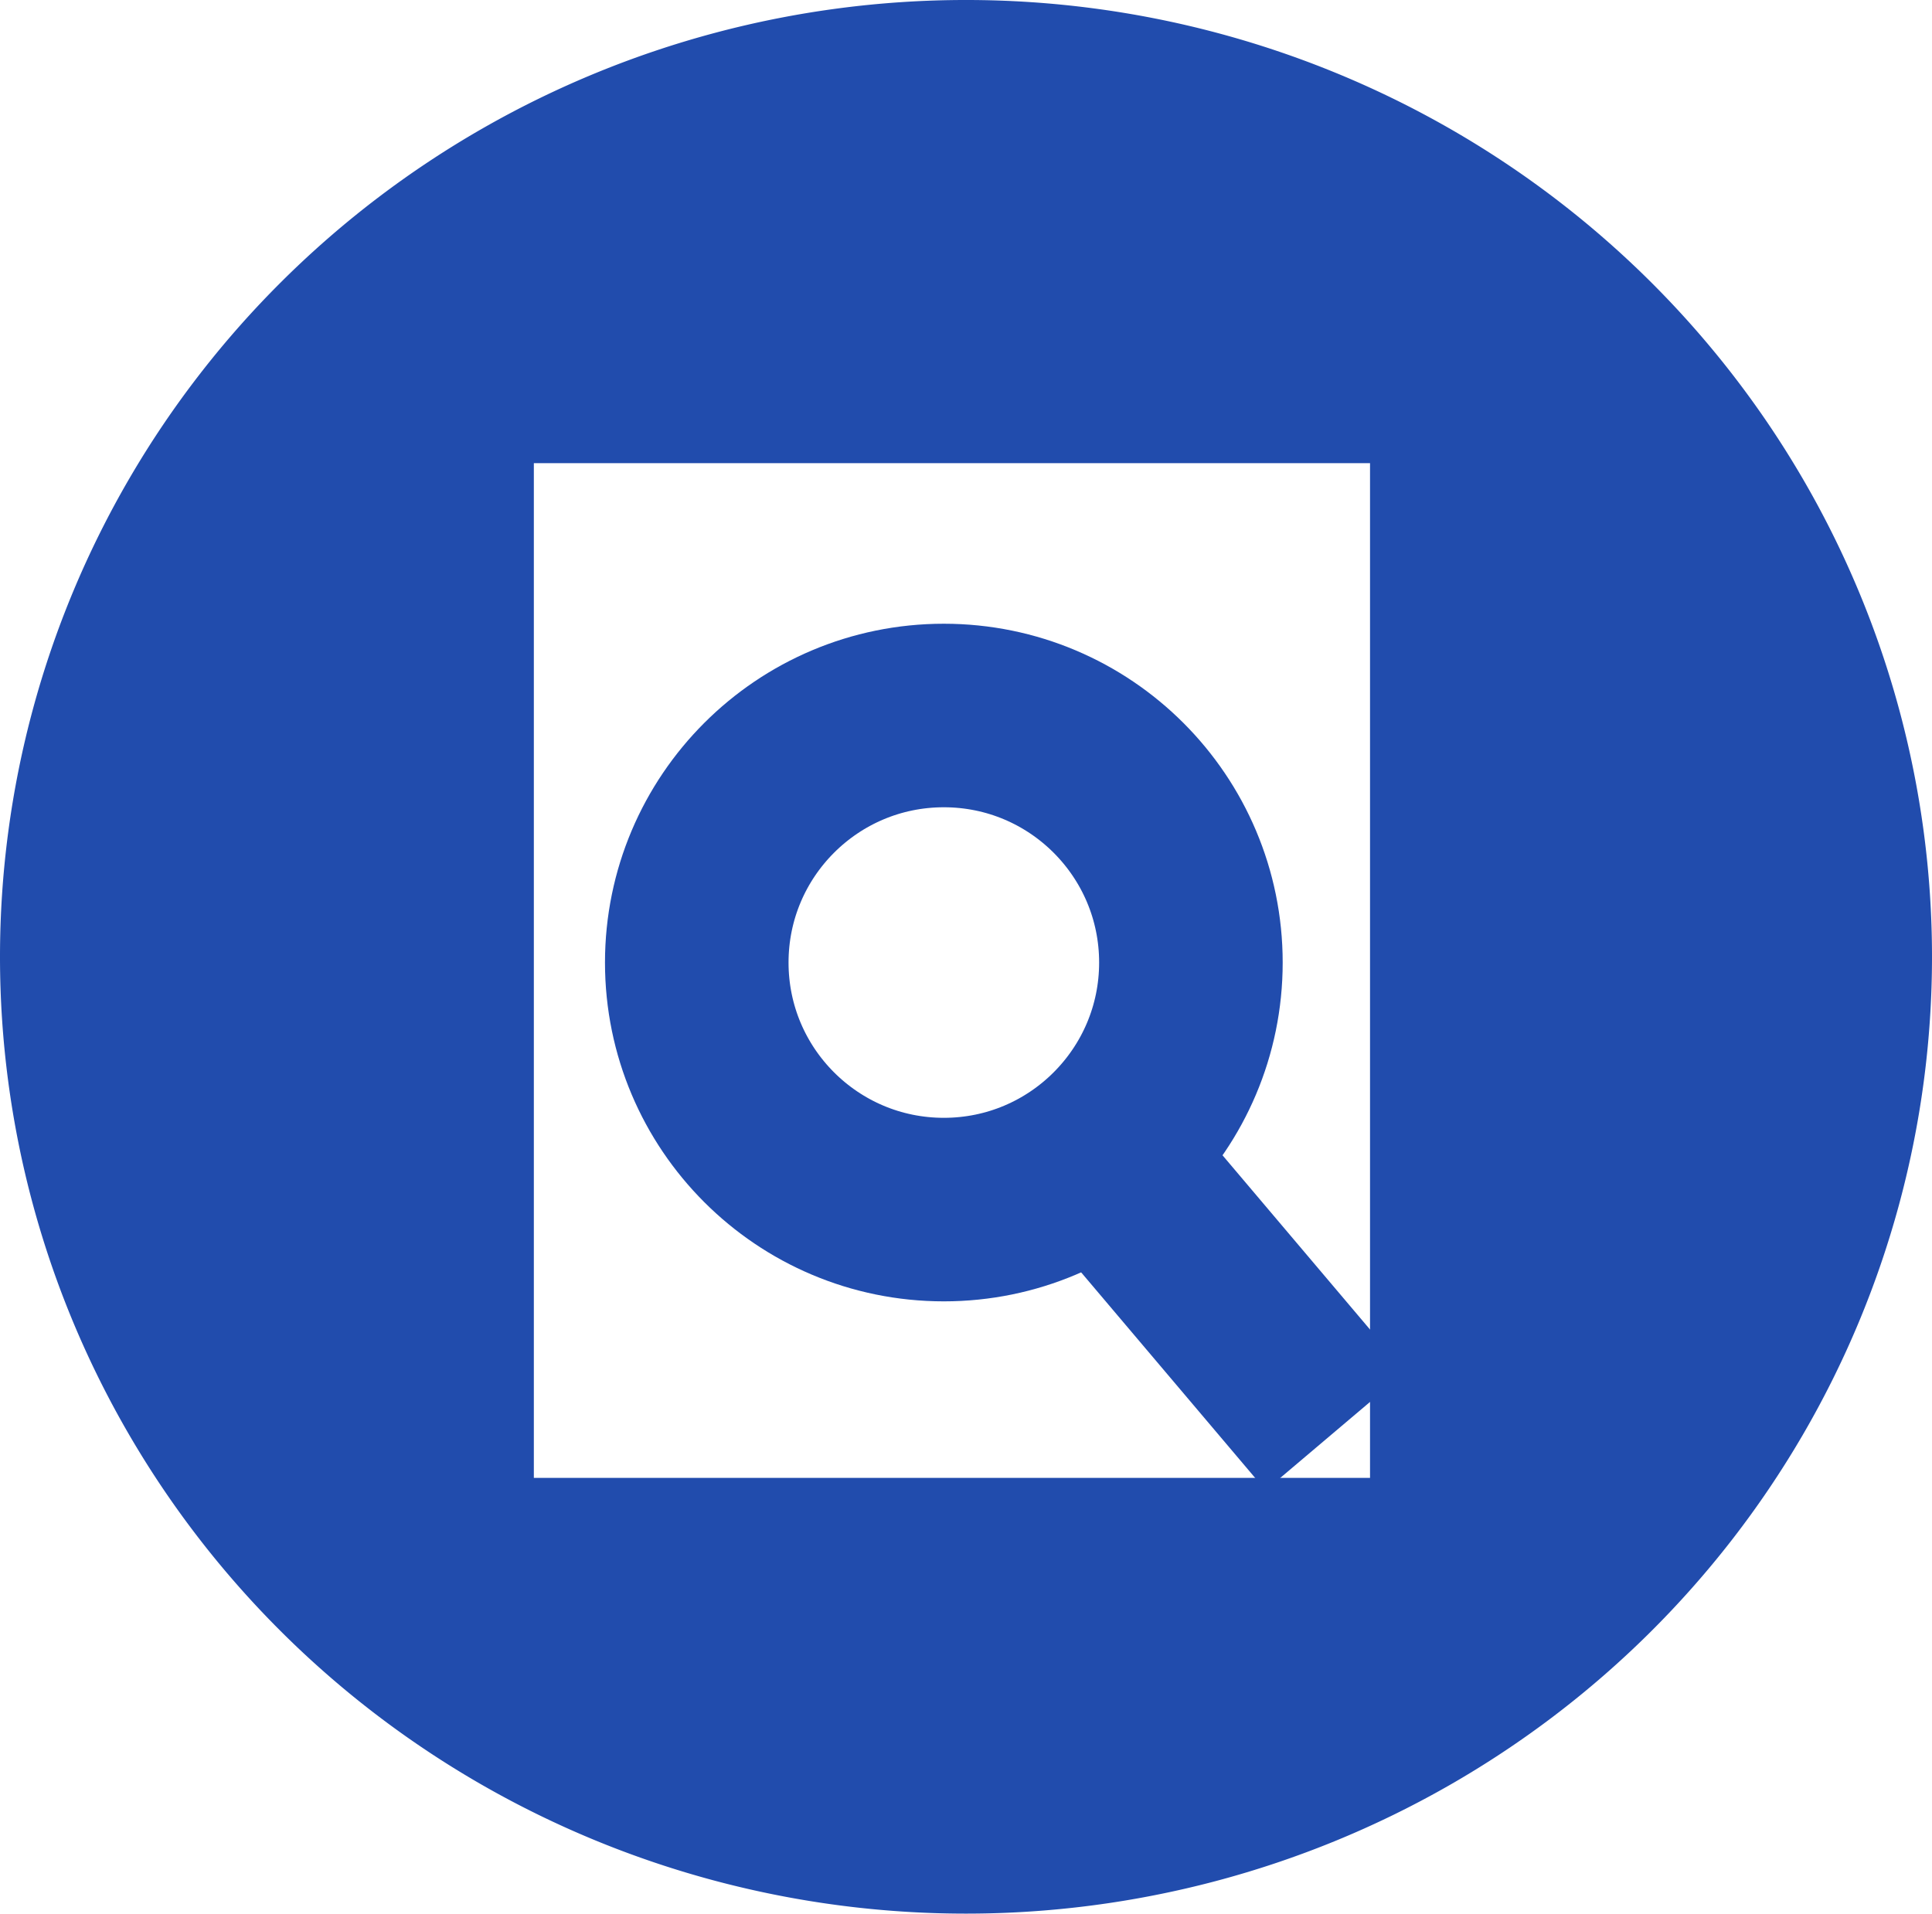 <?xml version="1.0" encoding="UTF-8" standalone="no"?>
<!-- Created with Inkscape (http://www.inkscape.org/) -->

<svg
   width="315.763mm"
   height="312.796mm"
   viewBox="0 0 315.763 312.796"
   version="1.1"
   id="svg5"
   inkscape:version="1.2.1 (9c6d41e410, 2022-07-14)"
   sodipodi:docname="query.svg"
   xmlns:inkscape="http://www.inkscape.org/namespaces/inkscape"
   xmlns:sodipodi="http://sodipodi.sourceforge.net/DTD/sodipodi-0.dtd"
   xmlns="http://www.w3.org/2000/svg"
   xmlns:svg="http://www.w3.org/2000/svg">
  <sodipodi:namedview
     id="namedview7"
     pagecolor="#ffffff"
     bordercolor="#666666"
     borderopacity="1.0"
     inkscape:showpageshadow="2"
     inkscape:pageopacity="0.0"
     inkscape:pagecheckerboard="0"
     inkscape:deskcolor="#d1d1d1"
     inkscape:document-units="mm"
     showgrid="false"
     inkscape:zoom="0.65834035"
     inkscape:cx="851.38333"
     inkscape:cy="630.37303"
     inkscape:window-width="1920"
     inkscape:window-height="1051"
     inkscape:window-x="0"
     inkscape:window-y="0"
     inkscape:window-maximized="1"
     inkscape:current-layer="layer1" />
  <defs
     id="defs2" />
  <g
     inkscape:label="Layer 1"
     inkscape:groupmode="layer"
     id="layer1"
     transform="translate(136.691,-117.512)">
    <circle
       style="fill:none;fill-opacity:1;fill-rule:evenodd;stroke:#214cad;stroke-width:30;stroke-linecap:round;stroke-linejoin:round;stroke-dasharray:none;stroke-opacity:1"
       id="path1632"
       cx="17.568"
       cy="274.847"
       r="40.381" />
    <path
       style="fill:none;stroke:#214cad;stroke-width:30;stroke-linecap:butt;stroke-linejoin:miter;stroke-dasharray:none;stroke-opacity:1"
       d="m 42.171,304.825 39.439,46.596"
       id="path1801"
       inkscape:transform-center-x="20.846091"
       inkscape:transform-center-y="-21.555686" />
    <path
       id="path2053"
       style="fill:#214cad;fill-opacity:1;fill-rule:evenodd;stroke:#214cad;stroke-width:1.272;stroke-linecap:round;stroke-linejoin:round;stroke-dasharray:none;stroke-opacity:1"
       d="M 21.191,118.147 A 157.246,155.762 0 0 0 -136.055,273.91 157.246,155.762 0 0 0 21.191,429.672 157.246,155.762 0 0 0 178.436,273.91 157.246,155.762 0 0 0 21.191,118.147 Z m -71.267,74.434 H 87.861 V 359.722 H -50.076 Z" />
  </g>
</svg>
